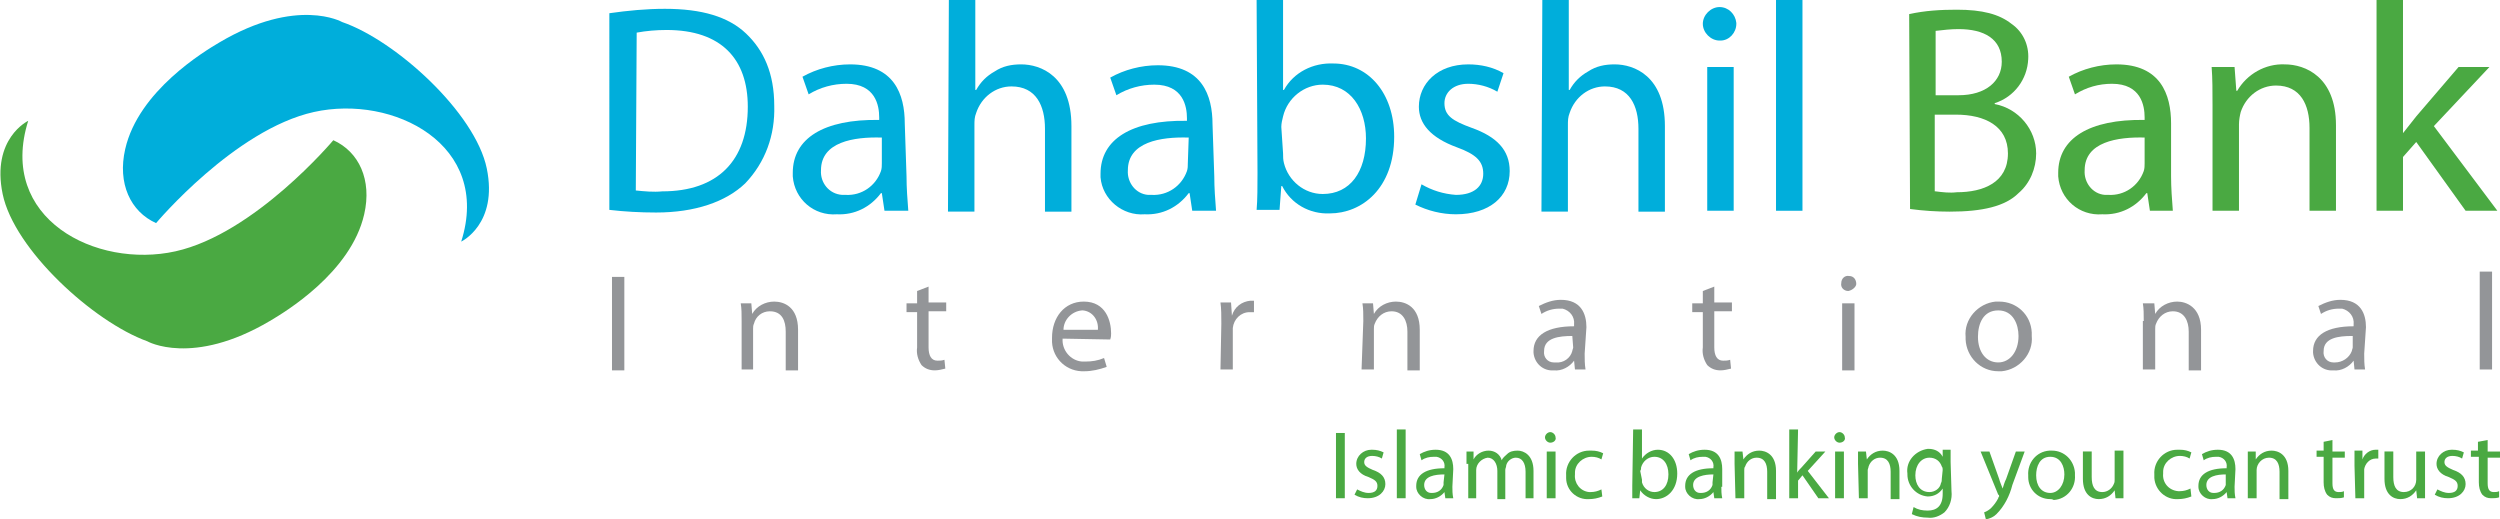 <?xml version="1.0" encoding="utf-8"?>
<!-- Generator: Adobe Illustrator 23.0.0, SVG Export Plug-In . SVG Version: 6.00 Build 0)  -->
<svg version="1.1" id="Layer_1" xmlns="http://www.w3.org/2000/svg" xmlns:xlink="http://www.w3.org/1999/xlink" x="0px" y="0px"
	 viewBox="0 0 283.5 58.9" style="enable-background:new 0 0 283.5 58.9;" xml:space="preserve">
<style type="text/css">
	.st0{fill:#4AA942;}
	.st1{fill:#00AEDB;}
	.st2{fill:#939598;}
</style>
<title>DahabshilBanklogo</title>
<rect x="151.5" y="49.1" class="st0" width="1" height="7.4"/>
<path class="st0" d="M153.9,55.5c0.4,0.2,0.8,0.4,1.3,0.4c0.7,0,1-0.3,1-0.8s-0.3-0.7-1-1c-1-0.3-1.4-0.9-1.4-1.5
	c0-0.9,0.8-1.6,1.7-1.6c0,0,0.1,0,0.1,0c0.5,0,0.9,0.1,1.3,0.3l-0.2,0.7c-0.3-0.2-0.7-0.3-1.1-0.3c-0.6,0-0.9,0.3-0.9,0.7
	s0.3,0.6,1,0.9c0.9,0.3,1.4,0.8,1.4,1.6s-0.7,1.6-2,1.6c-0.5,0-1-0.1-1.5-0.4L153.9,55.5z"/>
<rect x="158.4" y="48.7" class="st0" width="1" height="7.8"/>
<path class="st0" d="M164.7,55.2c0,0.4,0,0.8,0.1,1.3h-0.9l-0.1-0.7l0,0c-0.4,0.5-1,0.8-1.6,0.8c-0.8,0.1-1.6-0.6-1.6-1.4
	c0,0,0-0.1,0-0.1c0-1.3,1.1-2,3.2-2V53c0.1-0.6-0.3-1.1-0.9-1.2c-0.1,0-0.2,0-0.3,0c-0.5,0-1,0.1-1.4,0.4l-0.2-0.7
	c0.5-0.3,1.1-0.5,1.8-0.5c1.6,0,2,1.1,2,2.2L164.7,55.2z M163.8,53.8c-1.1,0-2.3,0.2-2.3,1.2c0,0.5,0.3,0.9,0.8,0.9c0,0,0.1,0,0.1,0
	c0.6,0,1.1-0.3,1.3-0.9c0-0.1,0-0.2,0-0.3L163.8,53.8z"/>
<path class="st0" d="M166.3,52.6c0-0.6,0-1,0-1.4h0.8v0.9l0,0c0.3-0.6,1-1,1.7-1c0.7,0,1.3,0.4,1.5,1.1l0,0c0.1-0.3,0.4-0.5,0.6-0.7
	c0.3-0.3,0.7-0.4,1.2-0.4c0.7,0,1.8,0.5,1.8,2.3v3.1h-0.9v-3c0-1-0.4-1.6-1.1-1.6c-0.5,0-1,0.4-1.1,0.9c0,0.2-0.1,0.3-0.1,0.5v3.3
	h-0.9v-3.2c0-0.8-0.4-1.5-1.1-1.5c-0.7,0.1-1.3,0.7-1.3,1.4v3.2h-0.9V52.6z"/>
<path class="st0" d="M175.8,50.2c-0.3,0-0.6-0.3-0.6-0.6c0-0.3,0.3-0.6,0.6-0.6c0.3,0,0.6,0.3,0.6,0.6
	C176.5,49.9,176.2,50.2,175.8,50.2C175.9,50.2,175.9,50.2,175.8,50.2L175.8,50.2z M175.4,51.2h1v5.3h-1V51.2z"/>
<path class="st0" d="M181.7,56.3c-0.5,0.2-1,0.3-1.5,0.3c-1.4,0.1-2.6-1-2.6-2.4c0-0.1,0-0.2,0-0.3c-0.1-1.5,1.1-2.8,2.6-2.8
	c0.1,0,0.2,0,0.3,0c0.5,0,0.9,0.1,1.3,0.3l-0.2,0.7c-0.3-0.2-0.7-0.3-1.1-0.3c-1,0-1.9,0.8-1.9,1.8c0,0.1,0,0.1,0,0.2
	c-0.1,1,0.6,1.9,1.6,2c0.1,0,0.1,0,0.2,0c0.4,0,0.8-0.1,1.2-0.3L181.7,56.3z"/>
<path class="st0" d="M185.2,48.7h1V52l0,0c0.4-0.6,1.1-1,1.8-1c1.3,0,2.2,1.1,2.2,2.7c0,1.9-1.2,2.9-2.4,2.9c-0.7,0-1.4-0.4-1.8-1
	l0,0l-0.1,0.9h-0.8c0-0.4,0-0.9,0-1.4L185.2,48.7z M186.2,54.4c0,0.1,0,0.2,0,0.3c0.2,0.7,0.8,1.1,1.4,1.1c1,0,1.6-0.8,1.6-2
	s-0.6-2-1.6-2c-0.7,0-1.3,0.5-1.5,1.2c0,0.1,0,0.3-0.1,0.4L186.2,54.4z"/>
<path class="st0" d="M195.2,55.2c0,0.4,0,0.8,0.1,1.3h-0.9l-0.1-0.7l0,0c-0.4,0.5-1,0.8-1.6,0.8c-0.8,0.1-1.6-0.6-1.6-1.4
	c0,0,0-0.1,0-0.1c0-1.3,1.1-2,3.2-2V53c0.1-0.6-0.3-1.1-0.9-1.2c-0.1,0-0.2,0-0.3,0c-0.5,0-1,0.1-1.4,0.4l-0.2-0.7
	c0.5-0.3,1.1-0.5,1.8-0.5c1.6,0,2,1.1,2,2.2V55.2z M194.3,53.8c-1,0-2.3,0.2-2.3,1.2c0,0.5,0.3,0.9,0.8,0.9c0,0,0.1,0,0.1,0
	c0.6,0,1.1-0.3,1.3-0.9c0-0.1,0-0.2,0-0.3L194.3,53.8z"/>
<path class="st0" d="M196.7,52.6c0-0.6,0-1,0-1.4h0.9l0.1,0.9l0,0c0.4-0.6,1-1,1.8-1c0.7,0,1.9,0.4,1.9,2.3v3.2h-1v-3.1
	c0-0.9-0.3-1.6-1.2-1.6c-0.6,0-1.1,0.4-1.3,1c-0.1,0.1-0.1,0.3-0.1,0.4v3.2h-1L196.7,52.6z"/>
<path class="st0" d="M203.8,53.6L203.8,53.6c0.1-0.2,0.3-0.4,0.5-0.6l1.6-1.8h1.1l-2,2.2l2.4,3.1h-1.2l-1.8-2.6l-0.5,0.6v2h-1v-7.8
	h1L203.8,53.6z"/>
<path class="st0" d="M208.6,50.2c-0.3,0-0.6-0.3-0.6-0.6c0-0.3,0.3-0.6,0.6-0.6c0.3,0,0.6,0.3,0.6,0.6
	C209.3,49.9,209,50.2,208.6,50.2C208.6,50.2,208.6,50.2,208.6,50.2z M208.1,51.2h1v5.3h-1V51.2z"/>
<path class="st0" d="M210.7,52.6c0-0.6,0-1,0-1.4h0.9l0.1,0.9l0,0c0.4-0.6,1-1,1.8-1c0.7,0,1.9,0.4,1.9,2.3v3.2h-1v-3.1
	c0-0.9-0.3-1.6-1.2-1.6c-0.6,0-1.1,0.4-1.3,1c0,0.1-0.1,0.3-0.1,0.4v3.2h-1L210.7,52.6z"/>
<path class="st0" d="M221.3,55.7c0.1,0.9-0.2,1.8-0.8,2.4c-0.5,0.4-1.2,0.7-1.9,0.6c-0.6,0-1.2-0.1-1.8-0.4l0.2-0.8
	c0.5,0.3,1,0.4,1.6,0.4c1,0,1.7-0.5,1.7-1.9v-0.6l0,0c-0.4,0.6-1,0.9-1.7,0.9c-1.3-0.1-2.3-1.2-2.3-2.5c0,0,0-0.1,0-0.1
	c-0.2-1.4,0.9-2.6,2.3-2.8c0,0,0.1,0,0.1,0c0.7,0,1.3,0.3,1.6,0.9l0,0v-0.8h0.9c0,0.4,0,0.8,0,1.4L221.3,55.7z M220.3,53.3
	c0-0.1,0-0.3-0.1-0.4c-0.2-0.6-0.7-1-1.4-1c-0.9,0-1.6,0.8-1.6,2c0,1,0.5,1.9,1.6,1.9c0.6,0,1.2-0.4,1.3-1c0.1-0.2,0.1-0.3,0.1-0.5
	L220.3,53.3z"/>
<path class="st0" d="M225.6,51.2l1.1,3.1c0.1,0.4,0.3,0.8,0.4,1.1l0,0c0.1-0.3,0.2-0.7,0.4-1.1l1.1-3.1h1l-1.4,3.8
	c-0.3,1.2-0.9,2.4-1.8,3.3c-0.3,0.3-0.7,0.5-1.2,0.6l-0.2-0.8c0.3-0.1,0.6-0.3,0.8-0.5c0.3-0.3,0.6-0.7,0.8-1.1
	c0-0.1,0.1-0.2,0.1-0.2c0-0.1,0-0.2-0.1-0.2l-2-4.9L225.6,51.2z"/>
<path class="st0" d="M232.5,56.6c-1.4,0-2.5-1.1-2.5-2.5c0-0.1,0-0.2,0-0.2c-0.1-1.4,0.9-2.7,2.4-2.8c0.1,0,0.2,0,0.3,0
	c1.4,0,2.5,1.1,2.6,2.5c0,0.1,0,0.2,0,0.3c0.1,1.4-0.9,2.7-2.4,2.8C232.7,56.6,232.6,56.6,232.5,56.6L232.5,56.6z M232.5,55.9
	c0.9,0,1.6-0.9,1.6-2.1c0-0.9-0.4-2-1.6-2s-1.6,1.1-1.6,2.1C230.9,55.1,231.5,55.9,232.5,55.9L232.5,55.9z"/>
<path class="st0" d="M240.8,55.1c0,0.6,0,1,0,1.4h-0.9l-0.1-0.9l0,0c-0.4,0.6-1,1-1.8,1c-0.8,0-1.8-0.5-1.8-2.3v-3.1h1v2.9
	c0,1,0.3,1.7,1.2,1.7c0.6,0,1.1-0.4,1.3-0.9c0.1-0.2,0.1-0.3,0.1-0.5v-3.3h1L240.8,55.1z"/>
<path class="st0" d="M248.5,56.3c-0.5,0.2-1,0.3-1.5,0.3c-1.4,0.1-2.6-1-2.7-2.4c0-0.1,0-0.2,0-0.4c-0.1-1.5,1.1-2.8,2.6-2.8
	c0.1,0,0.2,0,0.3,0c0.5,0,0.9,0.1,1.3,0.3l-0.2,0.7c-0.3-0.2-0.7-0.3-1.1-0.3c-1,0-1.9,0.8-1.9,1.8c0,0.1,0,0.1,0,0.2
	c-0.1,1,0.6,1.9,1.7,2c0.1,0,0.1,0,0.2,0c0.4,0,0.8-0.1,1.2-0.3L248.5,56.3z"/>
<path class="st0" d="M253.4,55.2c0,0.4,0,0.8,0.1,1.3h-0.9l-0.1-0.7l0,0c-0.4,0.5-1,0.8-1.6,0.8c-0.8,0.1-1.6-0.6-1.6-1.4
	c0,0,0-0.1,0-0.1c0-1.3,1.1-2,3.2-2V53c0.1-0.6-0.3-1.1-0.9-1.2c-0.1,0-0.2,0-0.3,0c-0.5,0-1,0.1-1.4,0.4l-0.2-0.7
	c0.5-0.3,1.1-0.5,1.8-0.5c1.6,0,2,1.1,2,2.2L253.4,55.2z M252.4,53.8c-1,0-2.2,0.2-2.2,1.2c0,0.5,0.3,0.9,0.8,0.9c0,0,0.1,0,0.1,0
	c0.6,0,1.1-0.3,1.3-0.9c0-0.1,0-0.2,0-0.3L252.4,53.8z"/>
<path class="st0" d="M254.9,52.6c0-0.6,0-1,0-1.4h0.9l0,0.9l0,0c0.4-0.6,1-1,1.8-1c0.7,0,1.9,0.4,1.9,2.3v3.2h-1v-3.1
	c0-0.9-0.3-1.6-1.2-1.6c-0.8,0-1.4,0.7-1.4,1.4v3.2h-1L254.9,52.6z"/>
<path class="st0" d="M264.5,49.9v1.3h1.4v0.7h-1.4v2.9c0,0.7,0.2,1,0.7,1c0.2,0,0.4,0,0.6-0.1v0.7c-0.3,0.1-0.6,0.1-0.9,0.1
	c-0.4,0-0.7-0.1-1-0.4c-0.3-0.4-0.4-0.9-0.4-1.4v-2.9h-0.8v-0.7h0.8v-1L264.5,49.9z"/>
<path class="st0" d="M267,52.8c0-0.6,0-1.2,0-1.7h0.9v1l0,0c0.2-0.6,0.8-1.1,1.5-1.1c0.1,0,0.2,0,0.3,0V52h-0.3
	c-0.7,0-1.2,0.6-1.3,1.2c0,0.2,0,0.3,0,0.5v2.8h-1L267,52.8z"/>
<path class="st0" d="M275,55.1c0,0.6,0,1,0,1.4h-0.9l-0.1-0.9l0,0c-0.4,0.6-1,1-1.8,1c-0.8,0-1.8-0.5-1.8-2.3v-3.1h1v2.9
	c0,1,0.3,1.7,1.2,1.7c0.8,0,1.4-0.6,1.4-1.4c0,0,0,0,0,0v-3.2h1L275,55.1z"/>
<path class="st0" d="M276.4,55.5c0.4,0.2,0.8,0.4,1.3,0.4c0.7,0,1-0.3,1-0.8s-0.3-0.7-1-1c-1-0.3-1.4-0.9-1.4-1.5
	c0-0.9,0.8-1.6,1.7-1.6c0,0,0.1,0,0.1,0c0.5,0,0.9,0.1,1.3,0.3l-0.2,0.7c-0.3-0.2-0.7-0.3-1.1-0.3c-0.6,0-0.9,0.3-0.9,0.7
	s0.3,0.6,1,0.9c0.9,0.3,1.4,0.8,1.4,1.6s-0.7,1.6-2,1.6c-0.5,0-1-0.1-1.5-0.4L276.4,55.5z"/>
<path class="st0" d="M282.1,49.9v1.3h1.4v0.7h-1.4v2.9c0,0.7,0.2,1,0.7,1c0.2,0,0.4,0,0.6-0.1v0.7c-0.3,0.1-0.6,0.1-0.9,0.1
	c-0.4,0-0.7-0.1-1-0.4c-0.3-0.4-0.4-0.9-0.4-1.4v-2.9h-0.9v-0.7h0.8v-1L282.1,49.9z"/>
<path class="st1" d="M52.3,27.4c0,0,4.2-2,2.9-8.3S44.9,4.6,38.8,2.5c0,0-5.1-2.9-13.9,2.3c-1.7,1-9.2,5.5-10.7,12.1
	c-0.9,3.9,0.6,7.1,3.5,8.4c0,0,8.9-10.6,17.9-12.6S55.8,16.4,52.3,27.4"/>
<path class="st0" d="M3.2,13.7c0,0-4.2,2-2.9,8.3s10.3,14.5,16.4,16.7c0,0,5.1,2.9,13.9-2.3c1.7-1,9.2-5.5,10.7-12.1
	c0.9-3.9-0.6-7.1-3.5-8.4c0,0-8.9,10.6-17.9,12.6S-0.3,24.8,3.2,13.7"/>
<path class="st1" d="M69.1,1.5C71.2,1.2,73.3,1,75.4,1c4.2,0,7.2,0.9,9.2,2.8s3.2,4.5,3.2,8.2c0.1,3.3-1,6.4-3.3,8.8
	c-2.2,2.1-5.7,3.3-10.1,3.3c-1.8,0-3.6-0.1-5.3-0.3L69.1,1.5z M72.1,21.6c1,0.1,2,0.2,3,0.1c6.3,0,9.7-3.5,9.7-9.6
	c0-5.4-3-8.7-9.2-8.7c-1.2,0-2.3,0.1-3.4,0.3L72.1,21.6z"/>
<path class="st1" d="M102.8,20c0,1.3,0.1,2.6,0.2,3.9h-2.7l-0.3-2h-0.1c-1.2,1.6-3,2.5-5,2.4c-2.6,0.2-4.8-1.7-5-4.3
	c0-0.1,0-0.3,0-0.4c0-3.9,3.5-6.1,9.8-6v-0.3c0-1.3-0.4-3.8-3.7-3.8c-1.5,0-3,0.4-4.3,1.2l-0.7-2c1.6-0.9,3.5-1.4,5.4-1.4
	c5,0,6.2,3.4,6.2,6.7L102.8,20z M100,15.6c-3.2-0.1-6.9,0.5-6.9,3.7c-0.1,1.4,0.9,2.7,2.4,2.8c0.1,0,0.3,0,0.4,0
	c1.8,0.1,3.4-1,4-2.7c0.1-0.3,0.1-0.6,0.1-0.9V15.6z"/>
<path class="st1" d="M107.6,0h3v10.2h0.1c0.5-0.9,1.2-1.6,2.1-2.1c0.9-0.6,1.9-0.8,3-0.8c2.2,0,5.7,1.3,5.7,7v9.7h-3v-9.4
	c0-2.6-1-4.8-3.8-4.8c-1.8,0-3.4,1.2-4,3c-0.2,0.5-0.2,0.9-0.2,1.4v9.8h-3L107.6,0z"/>
<path class="st1" d="M137.7,20c0,1.3,0.1,2.6,0.2,3.9h-2.7l-0.3-2h-0.1c-1.2,1.6-3,2.5-5,2.4c-2.5,0.2-4.8-1.7-5-4.2
	c0-0.1,0-0.3,0-0.4c0-3.9,3.5-6.1,9.8-6v-0.3c0-1.3-0.4-3.8-3.7-3.8c-1.5,0-3,0.4-4.3,1.2l-0.7-2c1.6-0.9,3.5-1.4,5.4-1.4
	c5,0,6.2,3.4,6.2,6.7L137.7,20z M134.8,15.6c-3.2-0.1-6.9,0.5-6.9,3.7c-0.1,1.4,0.9,2.7,2.3,2.8c0.1,0,0.3,0,0.4,0
	c1.8,0.1,3.4-1,4-2.7c0.1-0.3,0.1-0.6,0.1-0.9L134.8,15.6z"/>
<path class="st1" d="M142.5,0h3v10.2h0.1c1.1-2,3.3-3.1,5.6-3c4,0,6.9,3.4,6.9,8.3c0,5.9-3.7,8.7-7.3,8.7c-2.3,0.1-4.4-1.1-5.4-3.1
	h-0.1l-0.2,2.7h-2.6c0.1-1.1,0.1-2.8,0.1-4.2L142.5,0z M145.5,17.4c0,0.4,0,0.7,0.1,1.1c0.5,2,2.3,3.5,4.4,3.5
	c3.1,0,4.9-2.5,4.9-6.3c0-3.3-1.7-6.1-4.9-6.1c-2.1,0-4,1.5-4.5,3.6c-0.1,0.4-0.2,0.8-0.2,1.2L145.5,17.4z"/>
<path class="st1" d="M161.2,20.9c1.2,0.7,2.5,1.1,3.9,1.2c2.1,0,3.1-1,3.1-2.4s-0.8-2.2-3-3c-3-1.1-4.3-2.7-4.3-4.6
	c0-2.6,2.1-4.8,5.6-4.8c1.4,0,2.8,0.3,4,1l-0.7,2.1c-1-0.6-2.2-0.9-3.3-0.9c-1.7,0-2.7,1-2.7,2.2c0,1.4,0.9,2,3.1,2.8
	c2.8,1,4.3,2.5,4.3,4.9c0,2.9-2.3,4.9-6.1,4.9c-1.6,0-3.2-0.4-4.6-1.1L161.2,20.9z"/>
<path class="st1" d="M174.9,0h3v10.2h0.1c0.5-0.9,1.2-1.6,2.1-2.1c0.9-0.6,1.9-0.8,3-0.8c2.2,0,5.7,1.3,5.7,7v9.7h-3v-9.4
	c0-2.6-1-4.8-3.8-4.8c-1.8,0-3.4,1.2-4,3c-0.2,0.5-0.2,0.9-0.2,1.4v9.8h-3L174.9,0z"/>
<path class="st1" d="M195,4.6c-1,0-1.9-0.9-1.9-1.9s0.9-1.9,1.9-1.9c1,0,1.8,0.8,1.9,1.8c0,0,0,0.1,0,0.1c0,1-0.8,1.9-1.8,1.9
	C195.1,4.6,195.1,4.6,195,4.6L195,4.6z M193.6,7.6h3v16.3h-3V7.6z"/>
<rect x="201.4" class="st1" width="3" height="23.9"/>
<path class="st0" d="M216.5,1.6c1.8-0.4,3.6-0.5,5.4-0.5c2.9,0,4.8,0.5,6.2,1.6c1.3,0.9,2,2.4,1.9,4c-0.1,2.3-1.6,4.3-3.8,5v0.1
	c2.7,0.5,4.7,2.9,4.7,5.6c0,1.7-0.7,3.4-2,4.5c-1.5,1.5-4.1,2.1-7.8,2.1c-1.5,0-3-0.1-4.5-0.3L216.5,1.6z M219.5,10.8h2.6
	c3.1,0,4.9-1.6,4.9-3.8c0-2.6-2-3.7-4.9-3.7c-0.9,0-1.7,0.1-2.6,0.2L219.5,10.8z M219.5,21.7c0.8,0.1,1.6,0.2,2.4,0.1
	c3,0,5.8-1.1,5.8-4.4c0-3.1-2.6-4.4-5.9-4.4h-2.4V21.7z"/>
<path class="st0" d="M246.2,20c0,1.3,0.1,2.6,0.2,3.9h-2.6l-0.3-2h-0.1c-1.2,1.6-3,2.5-5,2.4c-2.6,0.2-4.8-1.7-5-4.3
	c0-0.1,0-0.3,0-0.4c0-3.9,3.5-6.1,9.8-6v-0.3c0-1.3-0.4-3.8-3.7-3.8c-1.5,0-2.9,0.4-4.2,1.2l-0.7-2c1.6-0.9,3.5-1.4,5.4-1.4
	c5,0,6.2,3.4,6.2,6.7L246.2,20z M243.3,15.6c-3.2-0.1-6.9,0.5-6.9,3.7c-0.1,1.4,0.9,2.7,2.3,2.8c0.1,0,0.3,0,0.4,0
	c1.8,0.1,3.4-1,4-2.7c0.1-0.3,0.1-0.6,0.1-0.9V15.6z"/>
<path class="st0" d="M250.9,12c0-1.7,0-3.1-0.1-4.4h2.6l0.2,2.7h0.1c1.1-1.9,3.2-3.1,5.4-3c2.3,0,5.8,1.4,5.8,6.9v9.7h-3v-9.4
	c0-2.6-1-4.8-3.8-4.8c-1.8,0-3.4,1.2-4,3c-0.1,0.4-0.2,0.9-0.2,1.4v9.8h-3L250.9,12z"/>
<path class="st0" d="M272.5,15.1L272.5,15.1c0.5-0.6,1-1.3,1.5-1.9l4.8-5.6h3.5l-6.3,6.7l7.2,9.6h-3.6l-5.6-7.8l-1.5,1.7v6.1h-3V0h3
	L272.5,15.1z"/>
<rect x="69.4" y="31.4" class="st2" width="1.4" height="10.6"/>
<path class="st2" d="M84.1,36.4c0-0.8,0-1.4-0.1-2h1.2l0.1,1.2l0,0c0.5-0.9,1.5-1.4,2.5-1.4c1.1,0,2.7,0.6,2.7,3.2V42h-1.4v-4.4
	c0-1.2-0.4-2.3-1.8-2.3c-0.9,0-1.6,0.6-1.8,1.4c-0.1,0.2-0.1,0.4-0.1,0.6v4.6h-1.3V36.4z"/>
<path class="st2" d="M105.3,32.5v1.8h2v1h-2v4.1c0,0.9,0.3,1.5,1,1.5c0.3,0,0.5,0,0.8-0.1l0.1,1c-0.4,0.1-0.8,0.2-1.2,0.2
	c-0.6,0-1.1-0.2-1.5-0.6c-0.4-0.6-0.6-1.3-0.5-2v-4h-1.2v-1h1.2V33L105.3,32.5z"/>
<path class="st2" d="M120.5,38.4c-0.1,1.3,0.9,2.5,2.2,2.6c0.1,0,0.3,0,0.4,0c0.7,0,1.4-0.1,2.1-0.4l0.3,1c-0.8,0.3-1.7,0.5-2.5,0.5
	c-2,0.1-3.6-1.4-3.7-3.3c0-0.2,0-0.3,0-0.5c0-2.3,1.4-4.1,3.6-4.1c2.5,0,3.1,2.2,3.1,3.6c0,0.2,0,0.4-0.1,0.7L120.5,38.4z
	 M124.5,37.4c0.1-1.1-0.6-2.1-1.7-2.2c0,0-0.1,0-0.1,0c-1.2,0.1-2.1,1.1-2.1,2.2H124.5z"/>
<path class="st2" d="M138.5,36.7c0-0.9,0-1.7-0.1-2.4h1.2l0.1,1.5l0,0c0.3-1,1.1-1.6,2.1-1.7c0.1,0,0.2,0,0.4,0v1.3
	c-0.2,0-0.3,0-0.5,0c-1,0-1.8,0.8-1.9,1.8c0,0.2,0,0.4,0,0.7v4h-1.4L138.5,36.7z"/>
<path class="st2" d="M154.6,36.4c0-0.8,0-1.4-0.1-2h1.2l0.1,1.2l0,0c0.5-0.9,1.5-1.4,2.5-1.4c1.1,0,2.7,0.6,2.7,3.2V42h-1.4v-4.4
	c0-1.2-0.5-2.3-1.8-2.3c-0.9,0-1.6,0.6-1.9,1.4c-0.1,0.2-0.1,0.4-0.1,0.6v4.6h-1.4L154.6,36.4z"/>
<path class="st2" d="M179.7,40.1c0,0.6,0,1.2,0.1,1.8h-1.2l-0.1-1l0,0c-0.5,0.7-1.4,1.2-2.3,1.1c-1.2,0.1-2.2-0.8-2.3-2
	c0-0.1,0-0.1,0-0.2c0-1.8,1.6-2.8,4.6-2.8v-0.2c0.1-0.9-0.5-1.6-1.3-1.8c-0.1,0-0.3,0-0.4,0c-0.7,0-1.4,0.2-2,0.6l-0.3-0.9
	c0.8-0.4,1.6-0.7,2.5-0.7c2.3,0,2.9,1.6,2.9,3.1L179.7,40.1z M178.3,38.1c-1.5,0-3.2,0.2-3.2,1.7c-0.1,0.7,0.4,1.3,1.1,1.3
	c0.1,0,0.1,0,0.2,0c0.9,0.1,1.7-0.5,1.9-1.3c0-0.1,0.1-0.3,0.1-0.4L178.3,38.1z"/>
<path class="st2" d="M194.4,32.5v1.8h2v1h-2v4.1c0,0.9,0.3,1.5,1,1.5c0.3,0,0.5,0,0.8-0.1l0.1,1c-0.4,0.1-0.8,0.2-1.2,0.2
	c-0.6,0-1.1-0.2-1.5-0.6c-0.4-0.6-0.6-1.3-0.5-2v-4h-1.2v-1h1.2V33L194.4,32.5z"/>
<path class="st2" d="M209.6,33c-0.5,0-0.9-0.4-0.8-0.9c0-0.5,0.4-0.9,0.9-0.8c0.5,0,0.8,0.4,0.8,0.9C210.5,32.5,210.1,32.9,209.6,33
	C209.6,33,209.6,33,209.6,33L209.6,33z M208.9,34.4h1.4v7.6h-1.4L208.9,34.4z"/>
<path class="st2" d="M226.6,42.1c-2,0-3.6-1.6-3.7-3.6c0-0.1,0-0.2,0-0.3c-0.2-2,1.4-3.8,3.4-4c0.1,0,0.2,0,0.4,0
	c2,0,3.6,1.5,3.7,3.5c0,0.1,0,0.3,0,0.4c0.2,2-1.4,3.8-3.4,4C226.8,42.1,226.7,42.1,226.6,42.1L226.6,42.1z M226.6,41.1
	c1.3,0,2.3-1.2,2.3-3c0-1.3-0.6-2.9-2.3-2.9s-2.3,1.5-2.3,3C224.3,39.9,225.2,41.1,226.6,41.1L226.6,41.1z"/>
<path class="st2" d="M243.1,36.4c0-0.8,0-1.4-0.1-2h1.3l0.1,1.2l0,0c0.5-0.9,1.5-1.4,2.5-1.4c1,0,2.7,0.6,2.7,3.2V42h-1.4v-4.4
	c0-1.2-0.5-2.3-1.8-2.3c-0.9,0-1.6,0.6-1.9,1.4c-0.1,0.2-0.1,0.4-0.1,0.6v4.6h-1.4V36.4z"/>
<path class="st2" d="M268.1,40.1c0,0.6,0,1.2,0.1,1.8h-1.2l-0.1-1l0,0c-0.5,0.7-1.4,1.2-2.3,1.1c-1.2,0.1-2.2-0.8-2.3-2
	c0-0.1,0-0.1,0-0.2c0-1.8,1.6-2.8,4.6-2.8v-0.2c0.1-0.9-0.5-1.6-1.3-1.8c-0.1,0-0.3,0-0.4,0c-0.7,0-1.4,0.2-2,0.6l-0.3-0.9
	c0.8-0.4,1.6-0.7,2.5-0.7c2.3,0,2.9,1.6,2.9,3.1L268.1,40.1z M266.7,38.1c-1.5,0-3.2,0.2-3.2,1.7c-0.1,0.7,0.4,1.3,1.1,1.3
	c0.1,0,0.1,0,0.2,0c0.8,0,1.6-0.5,1.9-1.3c0-0.1,0.1-0.3,0.1-0.4V38.1z"/>
<rect x="281.2" y="30.8" class="st2" width="1.4" height="11.1"/>
</svg>
